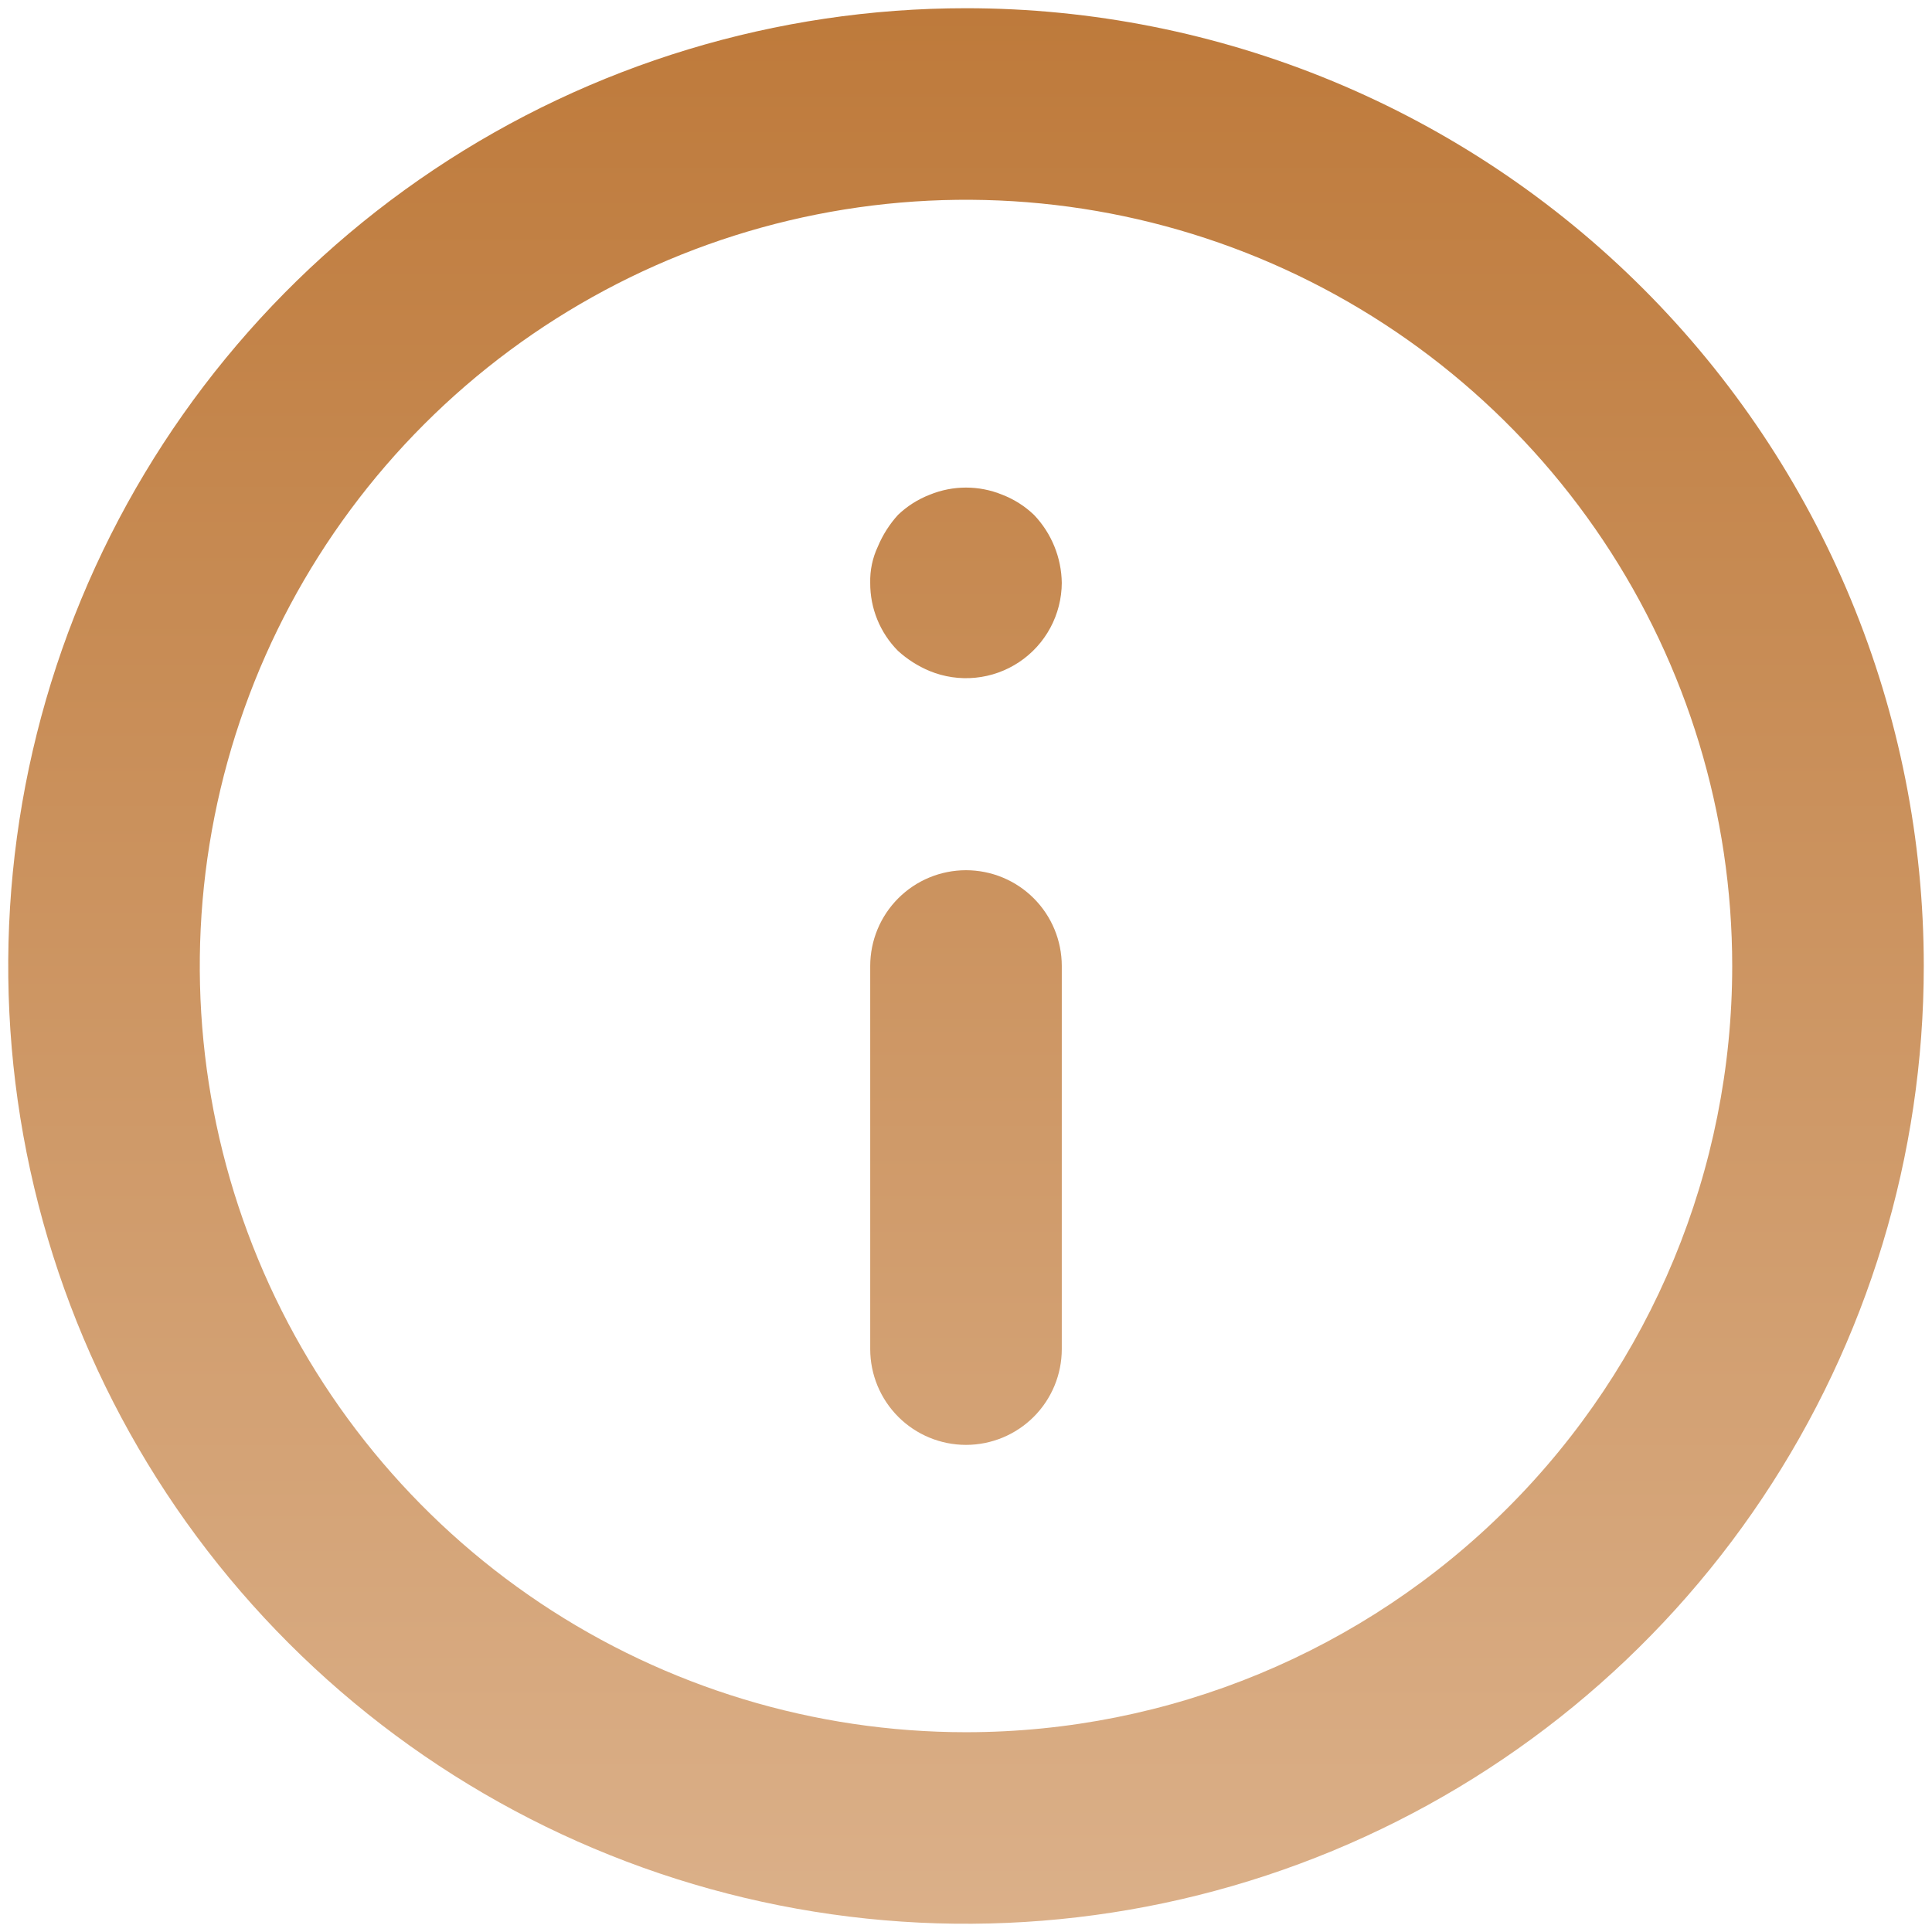 <svg width="137" height="137" viewBox="0 0 137 137" fill="none" xmlns="http://www.w3.org/2000/svg">
<path d="M68.5 61.708C66.699 61.708 64.971 62.424 63.698 63.697C62.424 64.971 61.708 66.698 61.708 68.5V95.666C61.708 97.468 62.424 99.195 63.698 100.469C64.971 101.742 66.699 102.458 68.5 102.458C70.301 102.458 72.029 101.742 73.302 100.469C74.576 99.195 75.292 97.468 75.292 95.666V68.5C75.292 66.698 74.576 64.971 73.302 63.697C72.029 62.424 70.301 61.708 68.5 61.708ZM71.081 35.085C69.427 34.405 67.573 34.405 65.919 35.085C65.085 35.408 64.324 35.893 63.678 36.511C63.078 37.171 62.596 37.929 62.252 38.752C61.871 39.558 61.685 40.442 61.708 41.333C61.703 42.227 61.874 43.113 62.212 43.94C62.55 44.768 63.048 45.52 63.678 46.155C64.338 46.755 65.096 47.237 65.919 47.581C66.948 48.004 68.065 48.168 69.172 48.057C70.279 47.947 71.342 47.567 72.267 46.95C73.193 46.333 73.953 45.498 74.48 44.519C75.007 43.539 75.286 42.445 75.292 41.333C75.267 39.535 74.563 37.812 73.322 36.511C72.676 35.893 71.915 35.408 71.081 35.085ZM68.5 0.583C55.067 0.583 41.936 4.566 30.767 12.029C19.599 19.492 10.894 30.099 5.753 42.509C0.613 54.919 -0.732 68.575 1.888 81.75C4.509 94.924 10.977 107.026 20.476 116.524C29.974 126.022 42.076 132.491 55.25 135.111C68.425 137.732 82.08 136.387 94.491 131.247C106.901 126.106 117.508 117.401 124.971 106.232C132.433 95.063 136.417 81.932 136.417 68.5C136.417 59.581 134.66 50.749 131.247 42.509C127.834 34.269 122.831 26.782 116.524 20.475C110.218 14.169 102.731 9.166 94.491 5.753C86.251 2.34 77.419 0.583 68.5 0.583ZM68.5 122.833C57.754 122.833 47.249 119.646 38.314 113.676C29.379 107.706 22.415 99.22 18.303 89.292C14.19 79.364 13.114 68.439 15.211 57.9C17.307 47.36 22.482 37.679 30.081 30.08C37.679 22.482 47.361 17.307 57.9 15.21C68.44 13.114 79.364 14.19 89.293 18.302C99.221 22.415 107.706 29.379 113.677 38.314C119.647 47.249 122.833 57.754 122.833 68.5C122.833 82.91 117.109 96.73 106.919 106.919C96.73 117.109 82.91 122.833 68.5 122.833Z" fill="url(#paint0_linear_481_40)"/>
<defs>
<linearGradient id="paint0_linear_481_40" x1="68.5" y1="0.583" x2="68.5" y2="136.416" gradientUnits="userSpaceOnUse">
<stop stop-color="#BE7A3B"/>
<stop offset="1" stop-color="#DBB089"/>
</linearGradient>
</defs>
</svg>
